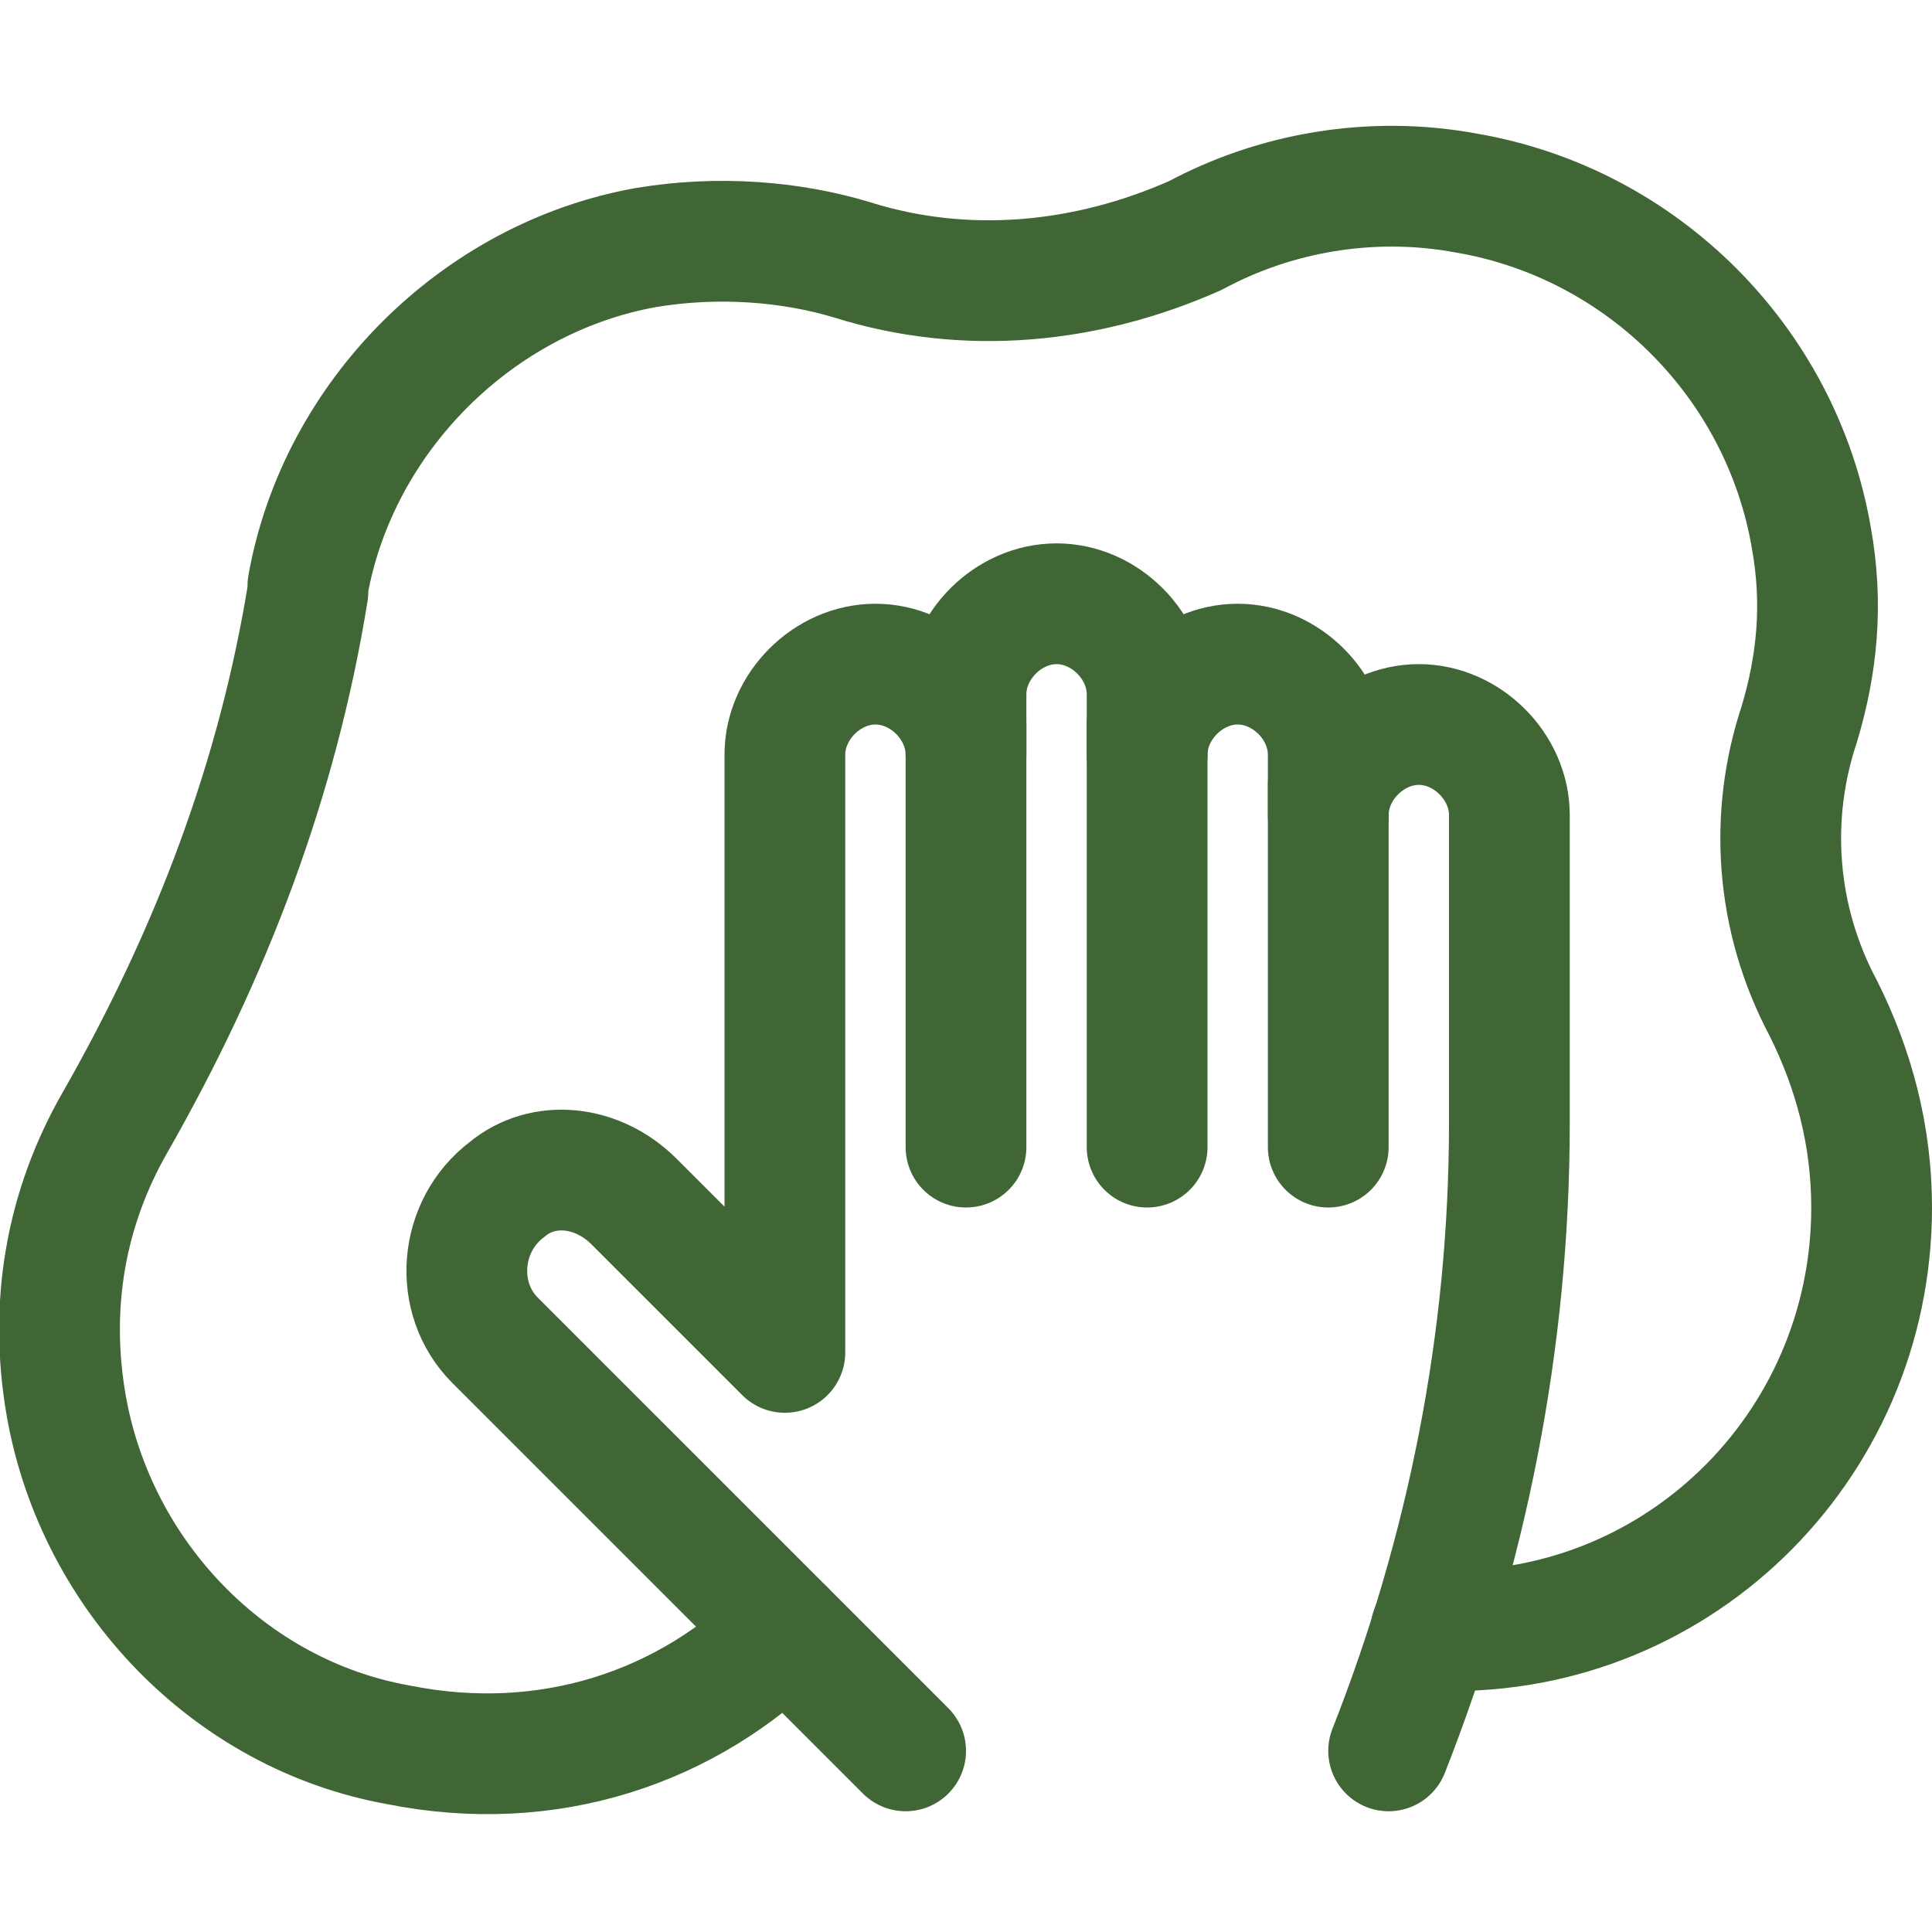 <?xml version="1.0" encoding="utf-8"?>

<!-- Uploaded to: SVG Repo, www.svgrepo.com, Generator: SVG Repo Mixer Tools -->
<svg version="1.1" id="Icons" xmlns="http://www.w3.org/2000/svg" xmlns:xlink="http://www.w3.org/1999/xlink" 
	 viewBox="0 0 32 32" xml:space="preserve">
<style type="text/css">
	.st0{fill:none;stroke:#3f6634;stroke-width:2;stroke-linecap:round;stroke-linejoin:round;stroke-miterlimit:10;}
</style>
<line class="st0" x1="16" y1="19" x2="16" y2="12"/>
<line class="st0" x1="19" y1="19" x2="19" y2="12"/>
<line class="st0" x1="22" y1="19" x2="22" y2="13"/>
<path class="st0" d="M23,29L23,29c1.3-3.3,2-6.8,2-10.4v-5.1c0-0.8-0.7-1.5-1.5-1.5S22,12.7,22,13.5v-1c0-0.8-0.7-1.5-1.5-1.5
	S19,11.7,19,12.5v-1c0-0.8-0.7-1.5-1.5-1.5S16,10.7,16,11.5v1c0-0.8-0.7-1.5-1.5-1.5S13,11.7,13,12.5V20v2.4l-2.5-2.5
	c-0.6-0.6-1.5-0.7-2.1-0.2c-0.8,0.6-0.9,1.8-0.2,2.5L15,29"/>
<path class="st0" d="M23.7,27c4,0.2,7.3-3,7.3-7c0-1.2-0.3-2.3-0.8-3.3c-0.8-1.5-0.9-3.2-0.4-4.7c0.3-1,0.4-2,0.2-3.1
	c-0.5-2.9-2.8-5.2-5.7-5.7c-1.6-0.3-3.2,0-4.5,0.7C18,4.7,16,4.9,14.1,4.3c-1-0.3-2.2-0.4-3.4-0.2C7.9,4.6,5.6,6.9,5.1,9.7
	c0,0,0,0.1,0,0.1c-0.5,3.1-1.6,6-3.2,8.8c-0.8,1.4-1.1,3-0.8,4.7c0.5,2.8,2.7,5.1,5.5,5.6c2.5,0.5,4.8-0.3,6.4-1.9"/>
</svg>